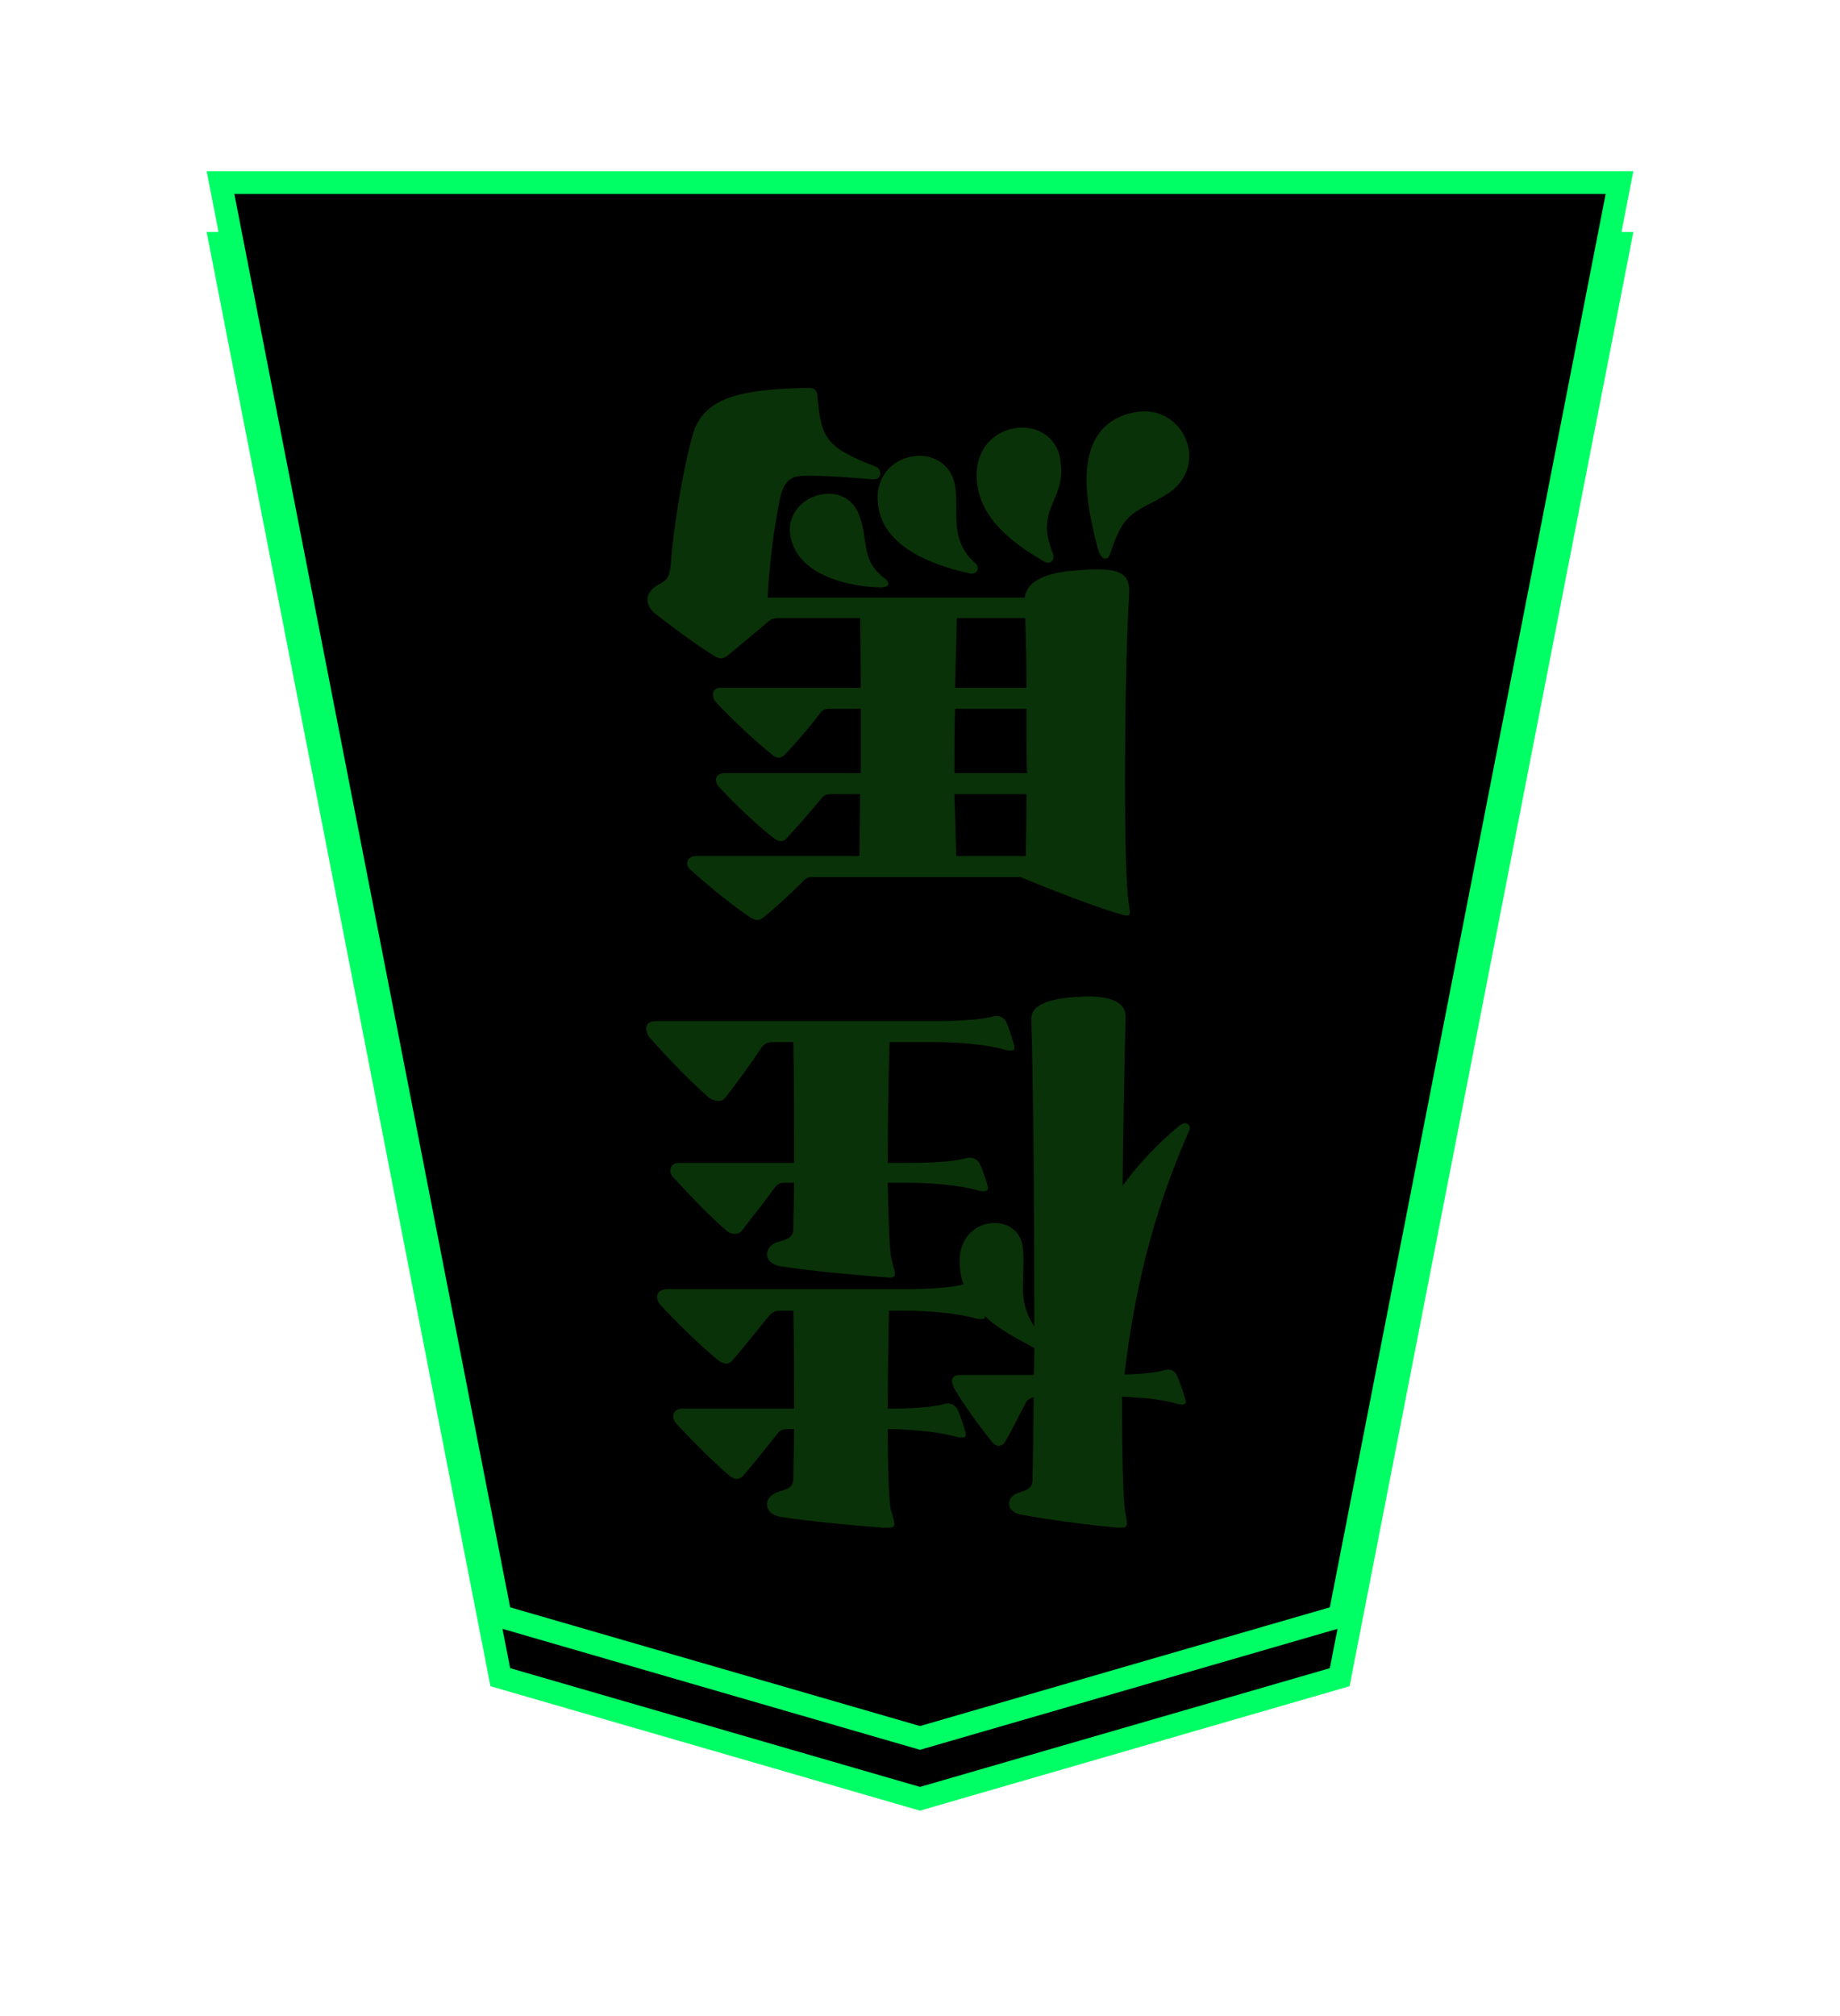 <?xml version="1.0" encoding="UTF-8"?>
<svg width="242px" height="265px" viewBox="0 0 242 265" version="1.1" xmlns="http://www.w3.org/2000/svg" xmlns:xlink="http://www.w3.org/1999/xlink">
    <!-- Generator: Sketch 47.1 (45422) - http://www.bohemiancoding.com/sketch -->
    <title>keima-aite</title>
    <desc>Created with Sketch.</desc>
    <defs>
        <polygon id="path-1" points="92 0 147.2 15.986 184 204.481 0 204.481 36.8 15.986"></polygon>
        <filter x="-38.9%" y="-34.0%" width="177.7%" height="169.9%" filterUnits="objectBoundingBox" id="filter-3">
            <feMorphology radius="1.5" operator="dilate" in="SourceAlpha" result="shadowSpreadOuter1"></feMorphology>
            <feOffset dx="0" dy="1" in="shadowSpreadOuter1" result="shadowOffsetOuter1"></feOffset>
            <feGaussianBlur stdDeviation="15.5" in="shadowOffsetOuter1" result="shadowBlurOuter1"></feGaussianBlur>
            <feComposite in="shadowBlurOuter1" in2="SourceAlpha" operator="out" result="shadowBlurOuter1"></feComposite>
            <feColorMatrix values="0 0 0 0 0   0 0 0 0 1   0 0 0 0 0  0 0 0 1 0" type="matrix" in="shadowBlurOuter1" result="shadowMatrixOuter1"></feColorMatrix>
            <feMorphology radius="1.5" operator="dilate" in="SourceAlpha" result="shadowSpreadOuter2"></feMorphology>
            <feOffset dx="0" dy="1" in="shadowSpreadOuter2" result="shadowOffsetOuter2"></feOffset>
            <feGaussianBlur stdDeviation="11.5" in="shadowOffsetOuter2" result="shadowBlurOuter2"></feGaussianBlur>
            <feComposite in="shadowBlurOuter2" in2="SourceAlpha" operator="out" result="shadowBlurOuter2"></feComposite>
            <feColorMatrix values="0 0 0 0 1   0 0 0 0 1   0 0 0 0 1  0 0 0 1 0" type="matrix" in="shadowBlurOuter2" result="shadowMatrixOuter2"></feColorMatrix>
            <feMerge>
                <feMergeNode in="shadowMatrixOuter1"></feMergeNode>
                <feMergeNode in="shadowMatrixOuter2"></feMergeNode>
            </feMerge>
        </filter>
        <polygon id="path-4" points="92 -8 147.2 7.986 184 196.481 0 196.481 36.8 7.986"></polygon>
        <path d="M126.073,49.336 C126.073,49.889 125.678,50.363 124.651,50.363 L93.446,50.363 C90.444,50.363 87.363,50.521 85.783,50.995 C86.178,52.101 86.336,53.286 86.257,54.629 C86.02,57.552 83.808,59.053 81.675,59.053 C79.937,59.053 78.199,58.026 77.962,55.735 C77.883,55.103 77.883,54.55 77.883,53.997 C77.883,52.812 77.962,51.706 77.962,50.6 C77.962,49.02 77.725,47.361 76.461,45.465 C76.461,58.342 76.54,74.3 76.856,85.834 L76.856,85.913 C76.856,87.651 74.723,88.52 71.089,88.757 C70.536,88.757 69.983,88.836 69.509,88.836 C66.428,88.836 64.453,88.125 64.453,86.15 L64.453,86.071 C64.611,79.988 64.769,72.088 64.848,63.951 C62.478,67.19 59.871,69.797 57.264,71.93 C57.027,72.088 56.79,72.167 56.632,72.167 C56.316,72.167 56,71.93 56,71.535 C56,71.377 56.079,71.219 56.158,71.061 C60.187,61.818 63.031,52.259 64.611,39.145 C62.715,39.145 60.503,39.382 59.318,39.698 C59.16,39.698 59.002,39.777 58.844,39.777 C58.37,39.777 57.975,39.54 57.738,39.066 C57.422,38.434 56.869,36.854 56.632,35.985 C56.553,35.748 56.553,35.669 56.553,35.511 C56.553,35.274 56.711,35.195 56.948,35.195 C57.106,35.195 57.343,35.195 57.659,35.274 C59.239,35.748 61.53,36.064 63.663,36.143 C64.137,36.222 64.532,36.222 64.927,36.222 C64.927,28.401 64.769,22.634 64.532,21.133 C64.374,20.422 64.295,19.869 64.295,19.553 C64.295,19.079 64.532,19 65.006,19 L65.48,19 C69.114,19.316 74.565,20.027 78.357,20.738 C79.305,20.975 79.779,21.528 79.779,22.16 C79.779,22.792 79.305,23.424 78.278,23.661 C77.014,24.056 76.698,24.451 76.698,25.399 C76.619,27.532 76.619,31.403 76.54,36.143 C76.856,36.064 77.33,35.827 77.488,35.59 C78.357,34.01 79.384,31.798 80.411,30.139 C80.569,29.902 80.885,29.744 81.122,29.744 C81.438,29.744 81.675,29.902 81.912,30.139 C83.413,31.956 85.546,34.879 86.968,37.249 C87.126,37.644 87.284,37.96 87.284,38.276 C87.284,38.75 86.968,39.066 86.336,39.066 L76.54,39.066 C76.461,40.172 76.461,41.436 76.461,42.621 C78.831,43.885 81.359,45.228 82.939,46.808 C82.939,46.492 83.097,46.413 83.413,46.413 C83.571,46.413 83.808,46.413 84.124,46.492 C86.494,47.203 90.523,47.519 93.446,47.519 L95.579,47.519 C95.658,43.569 95.737,38.908 95.737,34.642 L95.5,34.642 C92.893,34.642 89.812,34.8 88.232,35.274 C87.6,35.432 86.889,35.195 86.573,34.563 C86.257,33.931 85.783,32.509 85.546,31.64 C85.467,31.482 85.467,31.324 85.467,31.245 C85.467,30.929 85.625,30.85 85.941,30.85 C86.099,30.85 86.336,30.85 86.652,30.929 C89.022,31.64 93.288,31.956 95.5,31.956 L95.737,31.956 C95.737,26.663 95.579,22.397 95.342,21.37 C95.026,20.422 94.868,19.79 94.868,19.474 C94.868,19.079 95.105,19 95.658,19 L96.369,19 C100.556,19.316 105.691,19.79 109.878,20.422 C111.063,20.659 111.616,21.291 111.616,22.081 C111.616,22.713 111.142,23.424 110.036,23.74 C108.614,24.135 108.14,24.451 108.14,25.557 C108.14,27.295 108.061,29.507 108.061,31.956 L108.851,31.956 C109.404,31.956 109.878,31.877 110.273,31.324 C111.537,29.744 113.275,27.532 114.776,25.794 C115.013,25.557 115.329,25.399 115.645,25.399 C115.882,25.399 116.198,25.557 116.514,25.794 C118.647,27.611 121.096,30.06 123.545,32.667 C123.782,32.904 123.94,33.299 123.94,33.615 C123.94,34.168 123.545,34.642 122.834,34.642 L108.061,34.642 C108.061,38.987 108.061,43.648 108.14,47.519 L109.799,47.519 C110.431,47.519 110.826,47.44 111.379,46.808 C112.801,45.07 114.618,42.779 116.119,41.041 C116.356,40.725 116.672,40.567 116.988,40.567 C117.304,40.567 117.699,40.725 118.094,41.041 C120.543,43.095 123.15,45.623 125.599,48.23 C125.836,48.467 126.073,48.941 126.073,49.336 Z M127.495,84.649 C127.495,85.123 127.179,85.597 126.231,85.597 L89.575,85.597 C86.494,85.597 83.413,85.755 81.833,86.229 C81.201,86.387 80.49,86.15 80.174,85.518 C79.858,84.886 79.384,83.385 79.147,82.516 C79.068,82.358 79.068,82.2 79.068,82.121 C79.068,81.805 79.226,81.726 79.542,81.726 C79.7,81.726 79.937,81.726 80.253,81.805 C82.623,82.516 86.336,82.832 89.575,82.832 L95.5,82.832 C95.658,77.934 95.737,72.088 95.737,66.953 L93.051,66.953 C89.97,66.953 86.968,67.111 85.388,67.585 C84.756,67.743 83.966,67.506 83.65,66.874 C83.334,66.242 82.86,64.899 82.623,64.03 C82.465,63.398 82.623,63.24 83.097,63.24 C83.255,63.24 83.492,63.24 83.808,63.319 C86.178,64.03 90.128,64.346 93.051,64.346 L95.737,64.346 C95.658,59.29 95.5,55.34 95.263,54.392 C95.026,53.365 94.789,52.733 94.789,52.417 C94.789,52.022 95.026,51.864 95.5,51.864 C95.737,51.864 96.053,51.943 96.369,51.943 C100.556,52.259 105.691,52.733 109.878,53.365 C111.063,53.602 111.616,54.234 111.616,54.945 C111.616,55.656 111.063,56.367 110.036,56.604 C108.614,56.999 108.14,57.315 108.14,58.421 C108.14,59.922 108.061,62.055 108.061,64.346 L109.167,64.346 C109.799,64.346 110.194,64.267 110.589,63.714 C111.853,61.976 113.512,59.843 115.013,57.947 C115.25,57.71 115.566,57.631 115.882,57.631 C116.198,57.631 116.514,57.71 116.83,57.947 C118.884,59.685 121.491,62.371 123.94,65.057 C124.177,65.294 124.335,65.61 124.335,65.926 C124.335,66.479 123.94,66.953 123.229,66.953 L108.061,66.953 C108.061,72.246 108.061,78.408 108.14,82.832 L110.747,82.832 C111.379,82.832 111.853,82.753 112.327,82.121 C113.749,79.988 115.645,77.381 117.146,75.485 C117.383,75.169 117.699,75.09 118.015,75.09 C118.41,75.09 118.884,75.248 119.2,75.485 C121.254,77.223 124.493,80.541 126.942,83.306 C127.258,83.622 127.495,84.175 127.495,84.649 Z M127.337,141.028 C127.337,141.66 126.942,142.371 125.994,142.924 C124.967,143.477 124.414,143.635 124.256,145.847 C123.94,150.429 122.676,158.092 121.412,162.595 C119.99,167.809 114.618,168.599 106.797,168.836 L106.244,168.836 C105.454,168.836 105.059,168.678 104.98,167.73 C104.506,162.2 103.874,161.015 97.317,158.487 C96.448,158.092 96.527,156.828 97.554,156.828 L97.712,156.828 C100.951,157.065 103.637,157.302 106.244,157.302 C108.219,157.302 109.246,156.986 109.878,154.458 C110.589,151.061 111.3,146.163 111.537,141.265 L77.725,141.265 C77.409,143.556 74.802,144.662 70.22,144.899 C69.509,144.978 68.798,144.978 68.166,144.978 C65.559,144.978 63.979,144.504 63.979,142.213 L63.979,141.897 C64.374,135.34 64.532,125.465 64.532,117.012 C64.532,109.507 64.374,103.108 64.058,101.212 C63.979,100.58 63.9,100.185 63.9,99.948 C63.9,99.632 63.979,99.474 64.216,99.474 C64.453,99.474 64.848,99.553 65.322,99.711 C69.746,100.975 78.278,104.53 78.278,104.53 L105.612,104.53 C106.244,104.53 106.56,104.372 107.034,103.819 C108.456,102.397 110.589,100.422 112.09,99.237 C112.643,98.763 113.038,98.763 113.828,99.237 C115.882,100.58 119.042,103.108 121.57,105.399 C121.965,105.715 122.123,106.031 122.123,106.347 C122.123,106.9 121.649,107.295 120.938,107.295 L99.45,107.295 C99.45,109.981 99.371,112.667 99.371,115.432 L103.163,115.432 C103.795,115.432 104.111,115.353 104.585,114.721 C105.691,113.378 107.745,111.008 109.009,109.665 C109.483,109.112 110.036,109.112 110.747,109.665 C112.722,111.166 115.645,113.931 117.857,116.301 C118.173,116.617 118.331,117.012 118.331,117.328 C118.331,117.802 117.936,118.197 117.225,118.197 L99.292,118.197 L99.292,126.65 L103.321,126.65 C103.953,126.65 104.348,126.571 104.743,125.939 C105.928,124.359 107.824,122.147 109.246,120.646 C109.799,120.093 110.352,120.093 110.984,120.646 C113.117,122.384 115.961,124.991 118.331,127.519 C118.647,127.835 118.726,128.23 118.726,128.546 C118.726,129.02 118.41,129.415 117.699,129.415 L99.292,129.415 C99.292,132.338 99.292,135.419 99.371,138.579 L109.878,138.579 C110.747,138.579 110.984,138.5 111.379,138.184 C112.722,137.078 115.487,134.708 116.672,133.76 C117.067,133.444 117.304,133.286 117.699,133.286 C118.015,133.286 118.331,133.444 118.805,133.76 C121.096,135.182 123.94,137.315 126.389,139.211 C126.942,139.685 127.337,140.317 127.337,141.028 Z M108.614,150.192 C108.614,153.036 106.007,154.932 103.479,154.932 C101.899,154.932 100.398,154.142 99.608,152.404 C98.107,148.849 99.529,146.321 96.053,143.714 C95.816,143.556 95.658,143.319 95.658,143.082 C95.658,142.845 95.974,142.608 96.685,142.608 C101.899,142.766 107.192,144.583 108.377,148.691 C108.535,149.244 108.614,149.718 108.614,150.192 Z M97.08,154.3 C97.08,158.013 94.236,159.909 91.55,159.909 C89.891,159.909 88.232,159.119 87.363,157.46 C86.81,156.354 86.731,155.011 86.731,153.668 L86.731,152.404 C86.731,150.113 86.494,147.743 84.203,145.768 C83.966,145.531 83.887,145.373 83.887,145.136 C83.887,144.741 84.203,144.425 84.756,144.425 C84.914,144.425 84.993,144.504 85.151,144.504 C90.918,145.768 96.448,148.454 97.001,153.431 C97.001,153.747 97.08,154.063 97.08,154.3 Z M84.045,157.381 C84.045,161.489 80.964,163.622 78.041,163.622 C75.592,163.622 73.222,162.042 72.985,158.961 C72.985,158.645 72.906,158.408 72.906,158.092 C72.906,154.774 74.802,153.352 74.802,150.508 C74.802,149.56 74.565,148.454 74.012,147.032 C73.933,146.874 73.933,146.716 73.933,146.637 C73.933,146.163 74.249,145.847 74.644,145.847 C74.802,145.847 75.039,145.926 75.276,146.084 C79.779,148.691 83.966,152.088 84.045,157.223 L84.045,157.381 Z M69.588,156.749 C69.588,160.699 68.324,163.938 64.611,165.281 C63.663,165.597 62.794,165.755 62.004,165.755 C58.449,165.755 56.079,162.832 56.079,159.83 C56.079,158.092 56.948,156.196 58.923,154.932 C62.952,152.404 64.611,152.957 66.428,147.19 C66.586,146.637 66.823,146.4 67.139,146.4 C67.455,146.4 67.771,146.795 68.008,147.348 C68.877,150.587 69.588,153.826 69.588,156.749 Z M86.968,115.432 C86.889,112.746 86.81,109.981 86.731,107.295 L77.567,107.295 C77.567,109.112 77.488,112.035 77.488,115.432 L86.968,115.432 Z M86.968,118.197 L77.409,118.197 C77.488,119.54 77.488,120.962 77.488,122.384 L77.488,126.65 L86.889,126.65 C86.968,123.727 86.968,120.962 86.968,118.197 Z M86.889,129.415 L77.488,129.415 C77.488,132.733 77.567,135.893 77.646,138.579 L86.652,138.579 C86.731,135.419 86.81,132.338 86.889,129.415 Z" id="path-6"></path>
        <filter x="-47.6%" y="-22.7%" width="195.1%" height="145.4%" filterUnits="objectBoundingBox" id="filter-7">
            <feOffset dx="0" dy="0" in="SourceAlpha" result="shadowOffsetOuter1"></feOffset>
            <feGaussianBlur stdDeviation="10" in="shadowOffsetOuter1" result="shadowBlurOuter1"></feGaussianBlur>
            <feColorMatrix values="0 0 0 0 1   0 0 0 0 1   0 0 0 0 1  0 0 0 1 0" type="matrix" in="shadowBlurOuter1" result="shadowMatrixOuter1"></feColorMatrix>
            <feOffset dx="0" dy="0" in="SourceAlpha" result="shadowOffsetOuter2"></feOffset>
            <feGaussianBlur stdDeviation="2" in="shadowOffsetOuter2" result="shadowBlurOuter2"></feGaussianBlur>
            <feColorMatrix values="0 0 0 0 0   0 0 0 0 1   0 0 0 0 0.392  0 0 0 1 0" type="matrix" in="shadowBlurOuter2" result="shadowMatrixOuter2"></feColorMatrix>
            <feMerge>
                <feMergeNode in="shadowMatrixOuter1"></feMergeNode>
                <feMergeNode in="shadowMatrixOuter2"></feMergeNode>
            </feMerge>
        </filter>
    </defs>
    <g id="Symbols" stroke="none" stroke-width="1" fill="none" fill-rule="evenodd">
        <g id="koma-vecter" transform="translate(28, 24)">
            <g id="keima-aite" transform="translate(1, 8)">
                <mask id="mask-2" fill="white">
                    <use xlink:href="#path-1"></use>
                </mask>
                <g id="Polygon" transform="translate(92, 102.241) scale(-1, -1) translate(-92, -102.241) ">
                    <use fill="black" fill-opacity="1" filter="url(#filter-3)" xlink:href="#path-1"></use>
                    <use stroke="#00FF64" stroke-width="3" fill="#000000" fill-rule="evenodd" xlink:href="#path-1"></use>
                </g>
                <mask id="mask-5" fill="white">
                    <use xlink:href="#path-4"></use>
                </mask>
                <use id="Polygon-Copy-6" stroke="#00FF64" stroke-width="3" fill="#000000" transform="translate(92, 94.241) scale(-1, -1) translate(-92, -94.241) " xlink:href="#path-4"></use>
                <g id="keima" mask="url(#mask-5)" transform="translate(91.748, 93.918) scale(-1, -1) translate(-91.748, -93.918) ">
                    <use fill="black" fill-opacity="1" filter="url(#filter-7)" xlink:href="#path-6"></use>
                    <use fill="#0A3208" fill-rule="evenodd" xlink:href="#path-6"></use>
                </g>
            </g>
        </g>
    </g>
</svg>